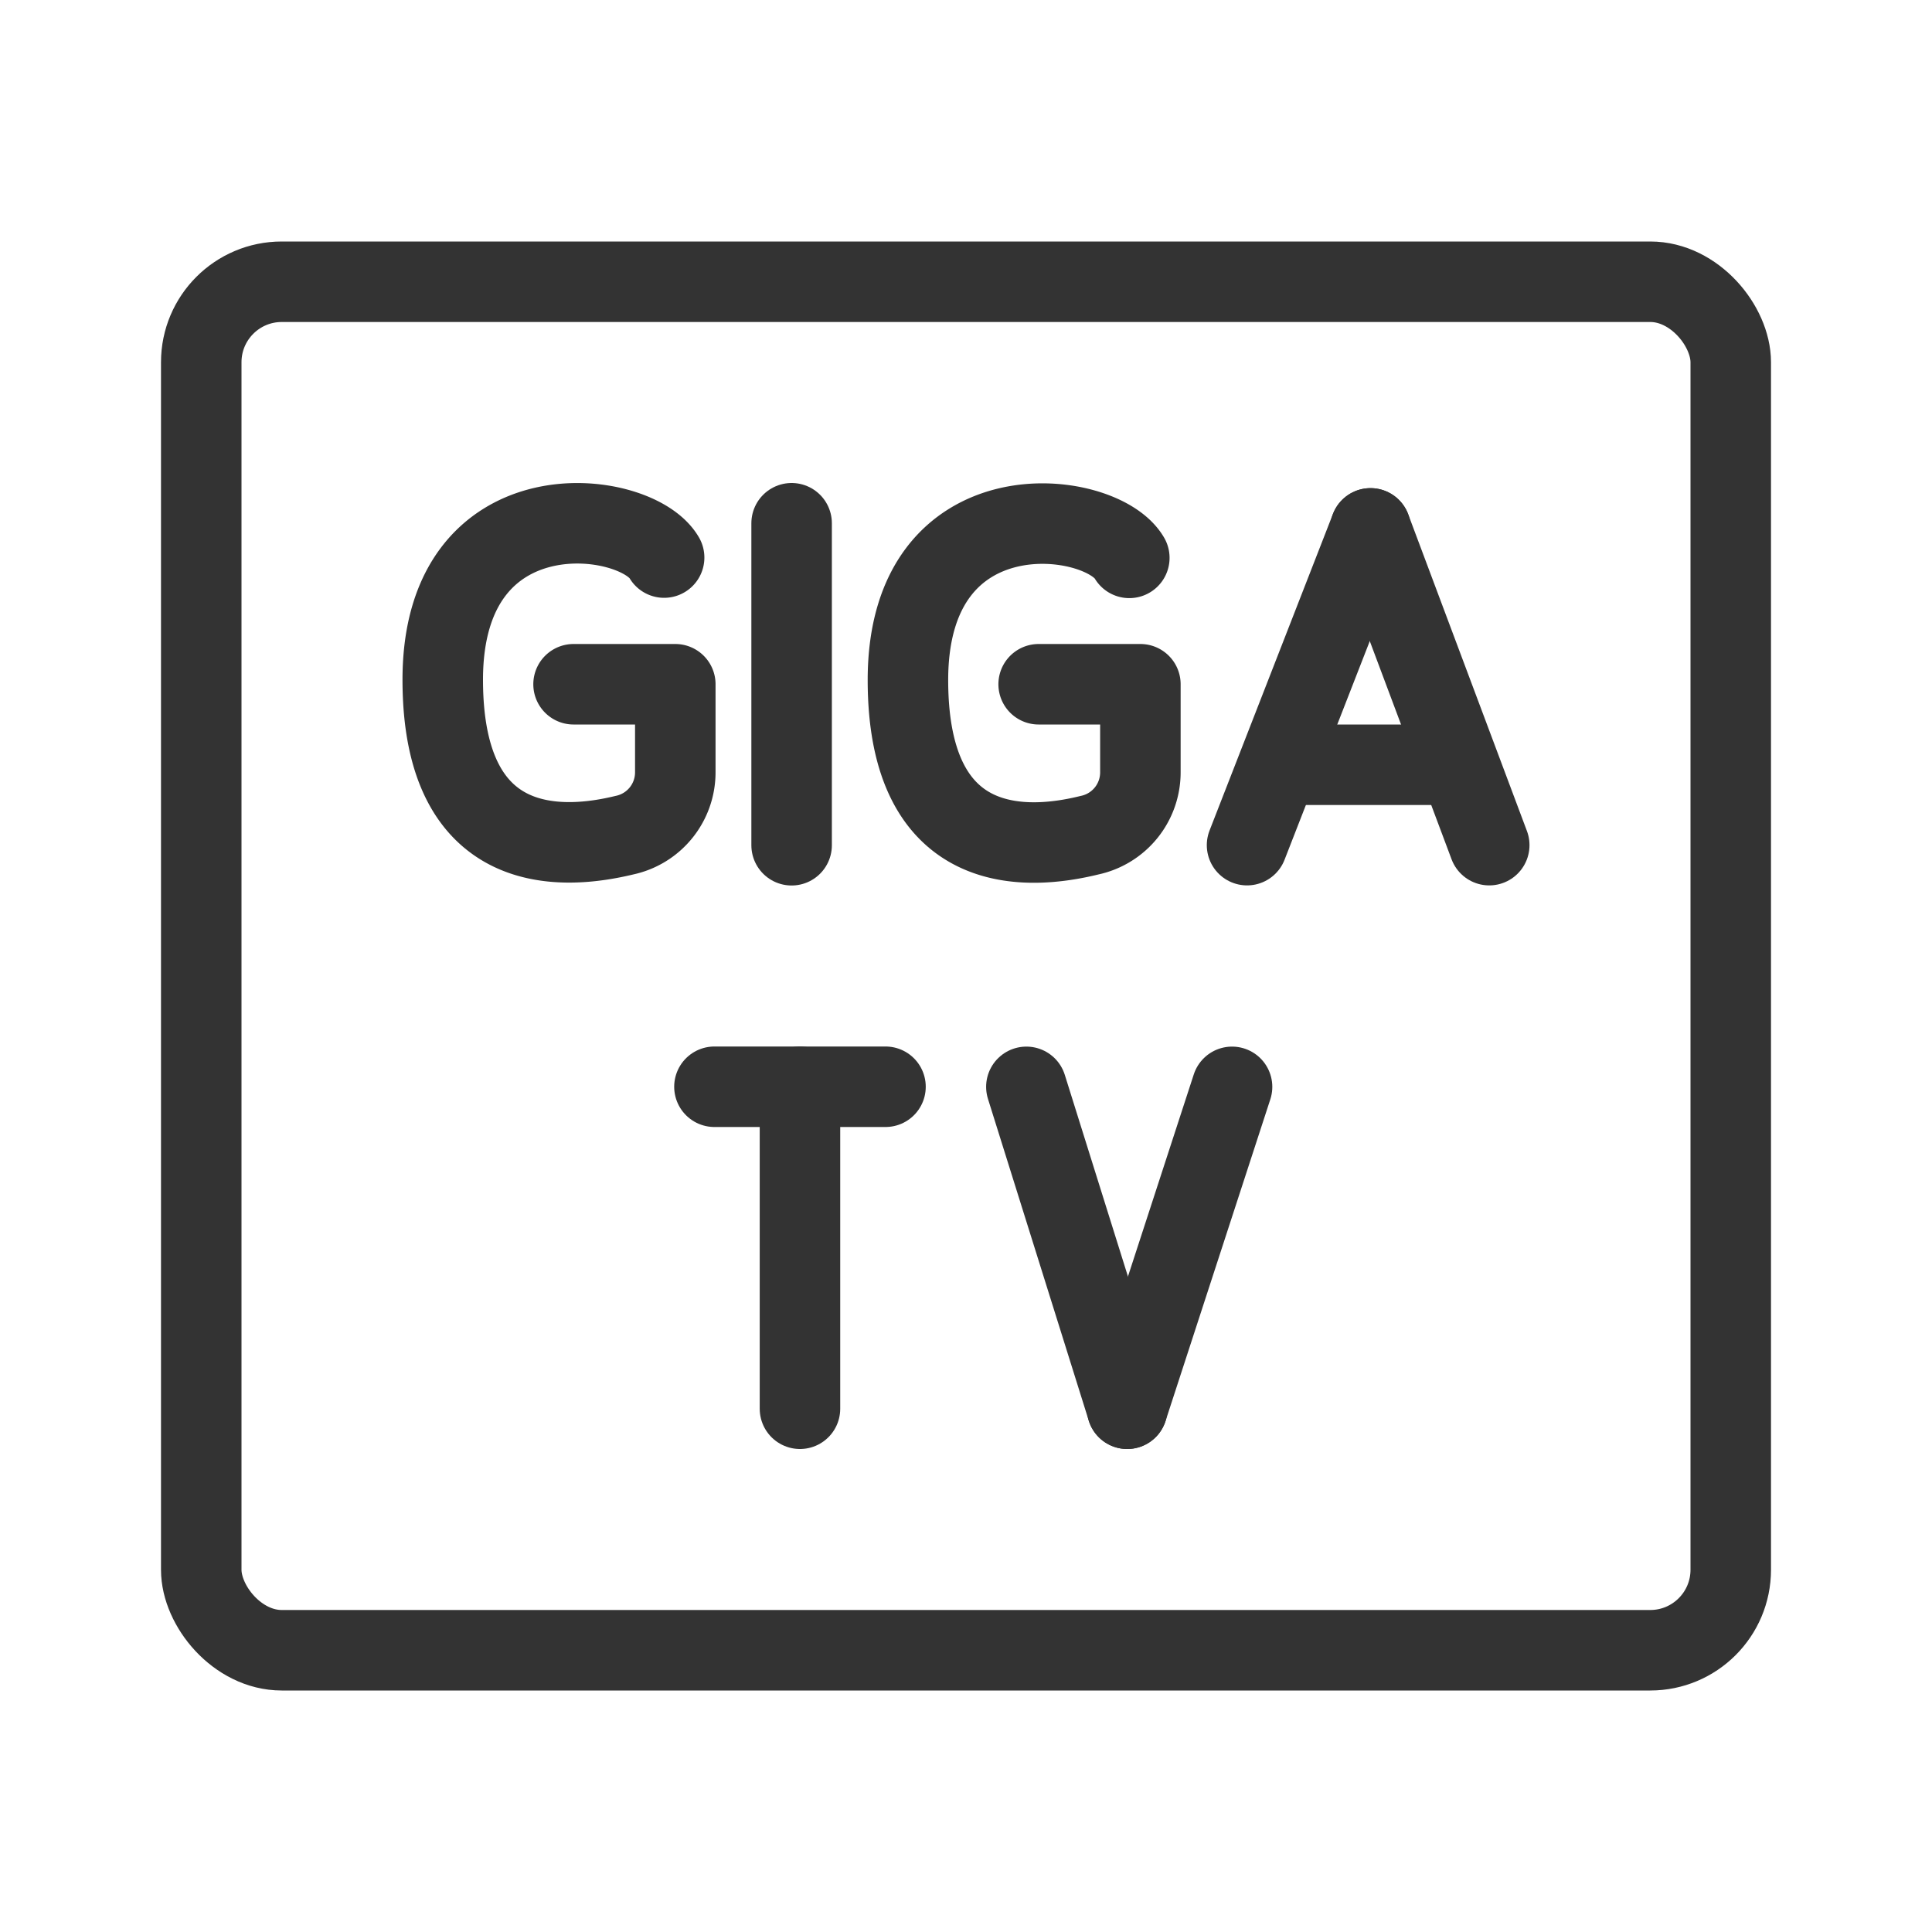 <svg id="f0c20e4a-4900-4f21-a13d-400613a98965" data-name="ICON" xmlns="http://www.w3.org/2000/svg" width="192" height="192" viewBox="0 0 192 192"><title>GIGA_TV_A</title><line x1="78.67" y1="84" x2="78.67" y2="52" fill="none" stroke="#333" stroke-linecap="round" stroke-linejoin="round" stroke-width="8"/><path id="ddb62123-576c-4077-8757-f2a81ea9ba56" data-name="&lt;Pfad&gt;" d="M20.07,81.17" fill="none" stroke="#333" stroke-linecap="round" stroke-linejoin="round" stroke-width="8"/><rect x="20" y="28" width="152" height="136" rx="8" ry="8" fill="none" stroke="#333" stroke-linecap="round" stroke-linejoin="round" stroke-width="8"/><line x1="112.02" y1="140" x2="122.44" y2="108.01" fill="none" stroke="#333" stroke-linecap="round" stroke-linejoin="round" stroke-width="8"/><line x1="112.02" y1="140" x2="102" y2="108.01" fill="none" stroke="#333" stroke-linecap="round" stroke-linejoin="round" stroke-width="8"/><line x1="79.5" y1="140" x2="79.5" y2="108" fill="none" stroke="#333" stroke-linecap="round" stroke-linejoin="round" stroke-width="8"/><line x1="88" y1="108" x2="71" y2="108" fill="none" stroke="#333" stroke-linecap="round" stroke-linejoin="round" stroke-width="8"/><path d="M57,68H67.11v8.73A6.38,6.38,0,0,1,62.05,83C56.07,84.45,44,85.42,44,67.55c0-19.36,19.18-17,22-12.14" fill="none" stroke="#333" stroke-linecap="round" stroke-linejoin="round" stroke-width="8"/><line x1="136.2" y1="52.51" x2="123.93" y2="83.99" fill="none" stroke="#333" stroke-linecap="round" stroke-linejoin="round" stroke-width="8"/><line x1="136.2" y1="52.51" x2="148" y2="83.99" fill="none" stroke="#333" stroke-linecap="round" stroke-linejoin="round" stroke-width="8"/><line x1="128" y1="76" x2="144.43" y2="76" fill="none" stroke="#333" stroke-linecap="round" stroke-linejoin="round" stroke-width="8"/><path d="M103.22,68h10.11v8.73A6.38,6.38,0,0,1,108.28,83c-6,1.48-18.05,2.45-18.05-15.42,0-19.36,19.18-17,22-12.14" fill="none" stroke="#333" stroke-linecap="round" stroke-linejoin="round" stroke-width="8"/><rect width="192" height="192" fill="none"/></svg>